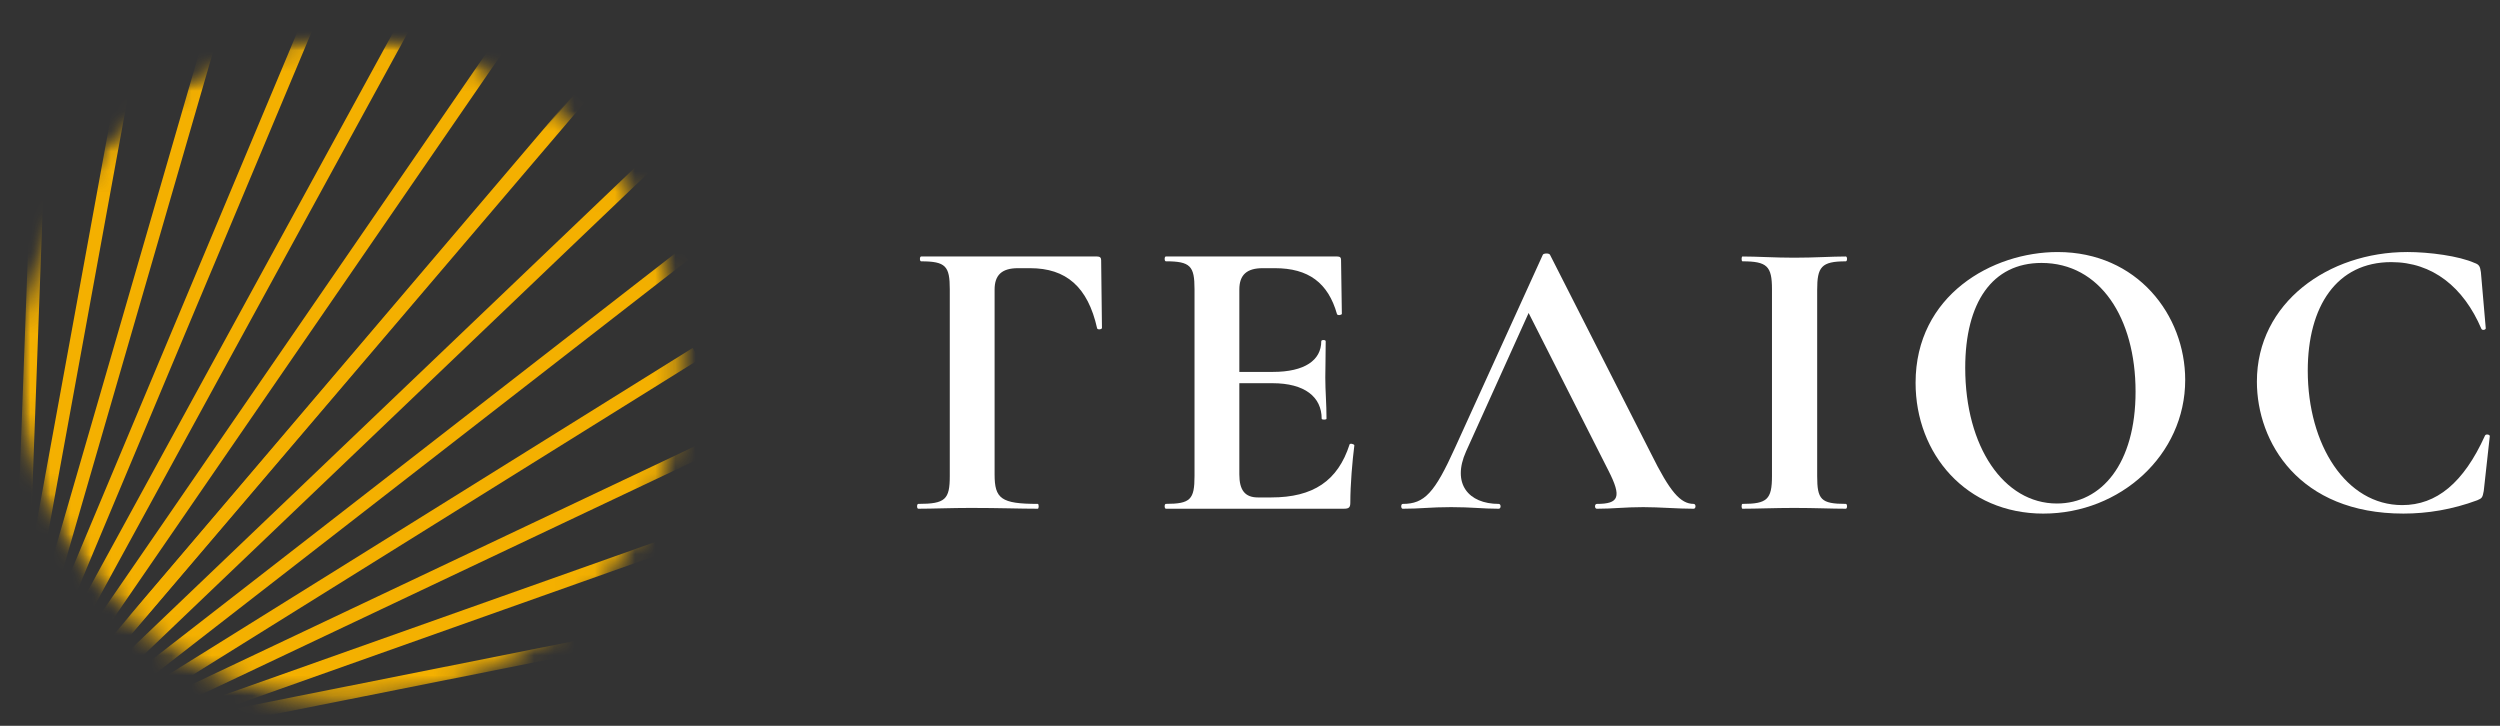 <svg fill="none" height="36" viewBox="0 0 124 36" width="124" xmlns="http://www.w3.org/2000/svg" xmlns:xlink="http://www.w3.org/1999/xlink"><rect x="0" y="0" width="124" height="36" fill="#333333" stroke="none"/><mask id="a" height="36" maskUnits="userSpaceOnUse" width="35" x="0" y="0"><circle cx="17.33" cy="18.325" fill="#f4b000" r="16.442" transform="matrix(.998 -.056 .056 .998 -.991 .991)"/></mask><mask id="b" height="37" maskUnits="userSpaceOnUse" width="37" x="-1" y="0"><circle fill="#f4b000" r="16.442" transform="matrix(-.104 -.995 -.995 .104 17.224 18.296)"/></mask><g fill="#fff"><path d="m45.548 25.233c.701 0 1.642-.04 2.603-.04 1.421 0 2.422.04 3.323.04.06 0 .06-.24 0-.24-1.822 0-2.142-.26-2.142-1.461v-9.169c0-.721.36-1.061 1.161-1.061h.601c1.782 0 2.863.921 3.323 2.983.02.08.24.06.24-.02l-.04-3.363c0-.12-.06-.18-.2-.18h-8.729c-.08 0-.08.24 0 .24 1.221 0 1.421.24 1.421 1.381v9.269c0 1.161-.22 1.381-1.562 1.381-.08 0-.08.24 0 .24z"/><path d="m66.937 22.05c-.581 1.802-1.802 2.623-3.884 2.623h-.661c-.641 0-.921-.36-.921-1.141v-4.525h1.642c1.602 0 2.442.681 2.442 1.762 0 .06.24.06.24 0 0-.761-.06-1.361-.06-2.042 0-.54.02-.921.02-1.802 0-.08-.22-.08-.22 0 0 .941-.821 1.522-2.402 1.522h-1.662v-4.084c0-.721.36-1.061 1.161-1.061h.601c1.662 0 2.643.721 3.083 2.282.04.08.24.04.24-.02l-.04-2.663c0-.12-.04-.18-.2-.18h-8.489c-.08 0-.08.24 0 .24 1.221 0 1.421.24 1.421 1.381v9.269c0 1.161-.2 1.381-1.421 1.381-.08 0-.08.24 0 .24h8.849c.24 0 .3-.08.3-.3 0-.901.1-2.062.2-2.843 0-.06-.22-.12-.24-.04z"/><path d="m84.009 24.993c-.661 0-1.181-.601-2.122-2.502l-5.005-9.85c-.04-.1-.34-.08-.36 0l-4.344 9.55c-1.021 2.262-1.522 2.803-2.603 2.803-.1 0-.1.24 0 .24.901 0 1.361-.08 2.402-.08 1.021 0 1.562.08 2.362.08.12 0 .12-.24 0-.24-1.502 0-2.342-1.001-1.622-2.603l3.103-6.867 3.964 7.828c.661 1.301.52 1.642-.581 1.642-.12 0-.12.24 0 .24.821 0 1.381-.08 2.302-.08.801 0 1.702.08 2.502.08.12 0 .12-.24 0-.24z"/><path d="m90.132 23.612v-9.229c0-1.141.2-1.421 1.421-1.421.08 0 .08-.24 0-.24-.681 0-1.542.06-2.562.06-.961 0-1.862-.06-2.563-.06-.06 0-.06.24 0 .24 1.221 0 1.462.24 1.462 1.381v9.269c0 1.161-.24 1.381-1.462 1.381-.06 0-.06.24 0 .24.701 0 1.602-.04 2.563-.04 1.021 0 1.862.04 2.562.04.08 0 .08-.24 0-.24-1.241 0-1.421-.22-1.421-1.381z"/><path d="m101.359 25.474c3.804 0 7.027-2.903 7.027-6.627 0-3.223-2.382-6.346-6.326-6.346-3.243 0-7.047 2.142-7.047 6.487 0 3.523 2.502 6.487 6.346 6.487zm.661-.5c-2.623 0-4.545-2.803-4.545-6.727 0-3.243 1.341-5.205 3.784-5.205 2.903 0 4.665 2.723 4.665 6.386 0 3.564-1.682 5.546-3.904 5.546z"/><path d="m119.39 12.501c-3.884 0-7.448 2.502-7.448 6.426 0 3.003 2.082 6.547 7.268 6.547 1.181 0 2.422-.2 3.663-.661.241-.1.261-.14.321-.46l.3-2.723c0-.08-.2-.12-.24-.02-1.061 2.342-2.403 3.443-4.104 3.443-2.783 0-4.685-2.983-4.685-6.667 0-3.203 1.441-5.385 4.144-5.385 2.042 0 3.584 1.241 4.465 3.303.04.1.22.06.22-.02l-.241-2.783c-.04-.28-.08-.38-.32-.461-.761-.34-2.222-.54-3.343-.54z"/></g><g mask="url(#a)"><path clip-rule="evenodd" d="m3.687 33.778 24.795-29.097.496.422-24.795 29.097zm.36.749 27.643-26.406.45.471-27.643 26.406zm29.686-22.151-30.192 23.45.331.426-1.056.658-.758.151.057.286-.205.128.036.058-1.302.617.279.589.009-.004.012.034 5.275-1.871 33.458-6.669-.127-.639-29.06 5.792 26.483-9.396-.218-.614-30.327 10.76 29.045-13.755-.279-.589-28.653 13.569 28.159-17.545-.344-.553-29.567 18.422 29.343-22.791z" fill="#f4b000" fill-rule="evenodd"/><g mask="url(#b)"><path clip-rule="evenodd" d="m4.144 34.228 24.772-29.116-.496-.422-24.772 29.116zm-.797-.236 21.661-31.499-.537-.369-21.661 31.499zm17.135-32.837-18.337 33.544-.474-.259-.481 1.148-.028.773-.291-.011-.093.223-.063-.026-.401 1.384-.625-.181.003-.009-.035-.006 1.007-5.506 1.25-34.093.651.024-1.085 29.611 5.054-27.642.641.117-5.787 31.653 8.949-30.866.625.181-8.828 30.451 12.832-30.597.601.252-13.472 32.125 17.821-32.6z" fill="#f4b000" fill-rule="evenodd"/></g></g></svg>